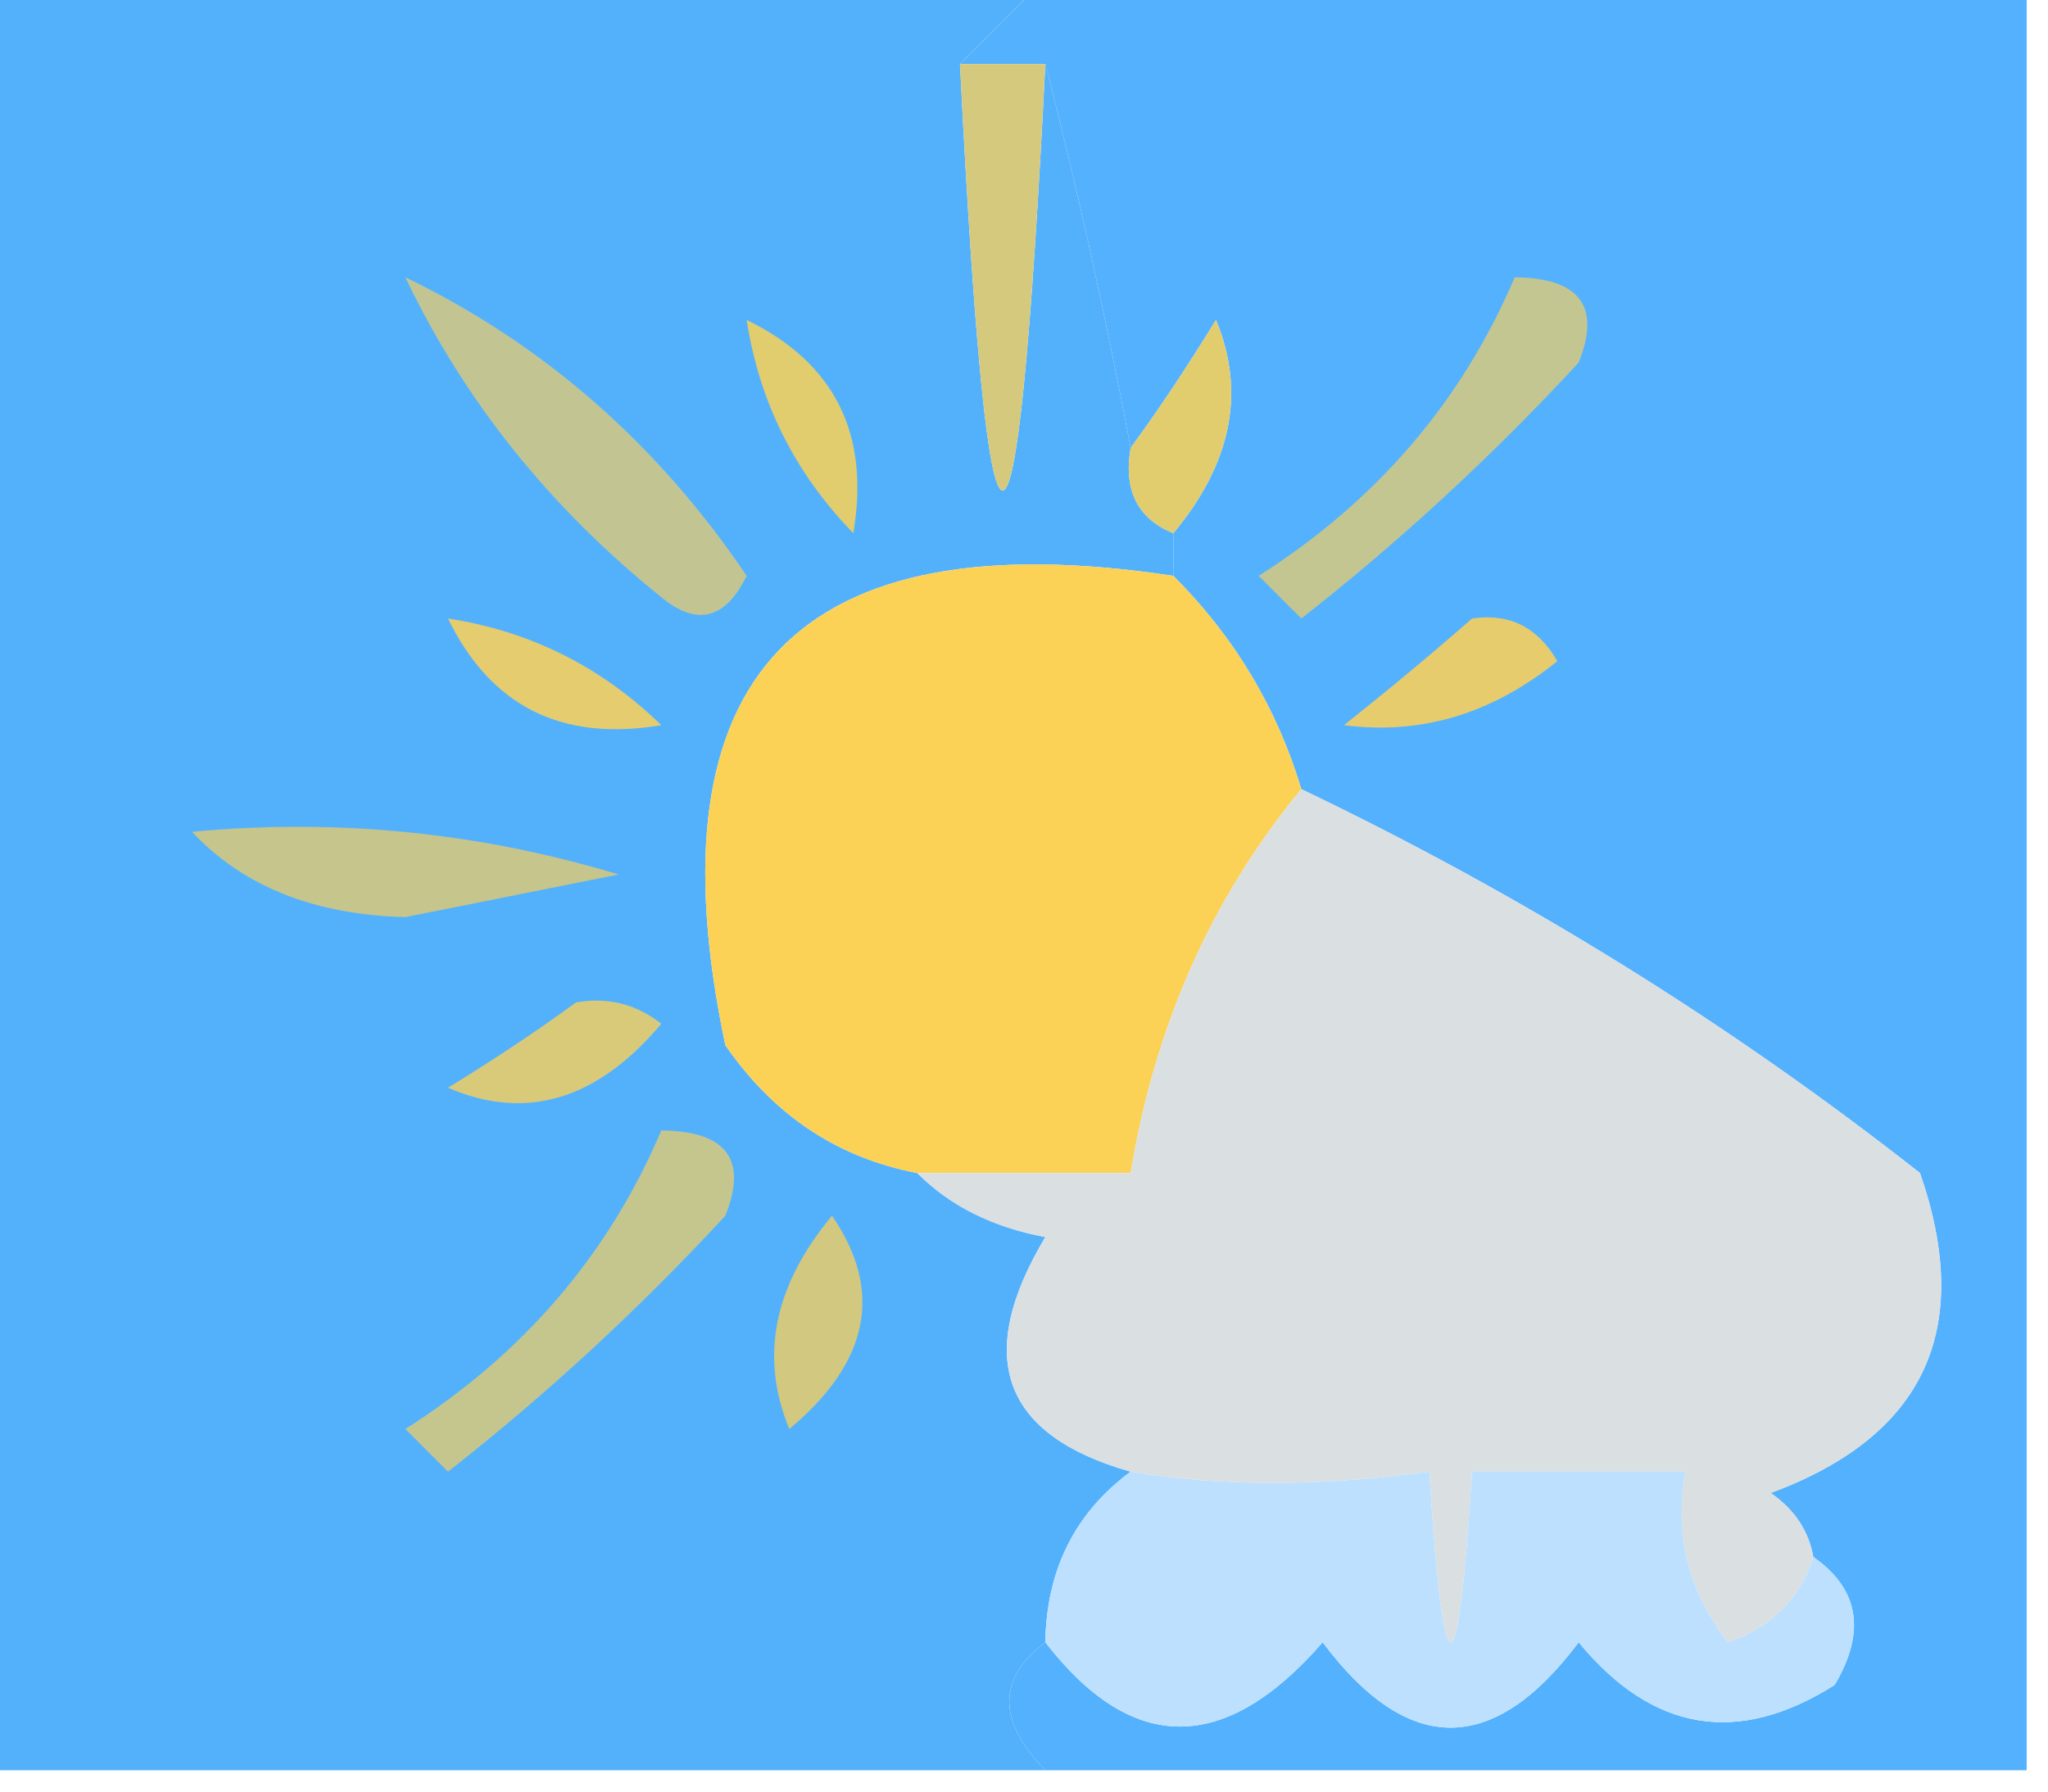 <?xml version="1.0" encoding="UTF-8"?>
<!DOCTYPE svg PUBLIC "-//W3C//DTD SVG 1.1//EN" "http://www.w3.org/Graphics/SVG/1.1/DTD/svg11.dtd">
<svg xmlns="http://www.w3.org/2000/svg" version="1.1" width="48px" height="42px" style="shape-rendering:geometricPrecision; text-rendering:geometricPrecision; image-rendering:optimizeQuality; fill-rule:evenodd; clip-rule:evenodd" xmlns:xlink="http://www.w3.org/1999/xlink">
<g><path style="opacity:1" fill="#53b1fc" d="M -0.5,-0.5 C 7.833,-0.5 16.167,-0.5 24.5,-0.5C 23.833,0.167 23.167,0.833 22.5,1.5C 23.167,14.833 23.833,14.833 24.5,1.5C 25.245,4.39 25.912,7.39 26.5,10.5C 26.328,11.492 26.662,12.158 27.5,12.5C 27.5,12.833 27.5,13.167 27.5,13.5C 18.672,12.161 15.172,15.827 17,24.5C 18.129,26.141 19.629,27.141 21.5,27.5C 22.262,28.268 23.262,28.768 24.5,29C 22.82,31.811 23.487,33.644 26.5,34.5C 25.194,35.467 24.527,36.801 24.5,38.5C 23.375,39.348 23.375,40.348 24.5,41.5C 16.167,41.5 7.833,41.5 -0.5,41.5C -0.5,27.5 -0.5,13.5 -0.5,-0.5 Z"/></g>
<g><path style="opacity:1" fill="#54b1fd" d="M 24.5,-0.5 C 32.167,-0.5 39.833,-0.5 47.5,-0.5C 47.5,13.5 47.5,27.5 47.5,41.5C 39.833,41.5 32.167,41.5 24.5,41.5C 23.375,40.348 23.375,39.348 24.5,38.5C 26.54,41.134 28.707,41.134 31,38.5C 33,41.167 35,41.167 37,38.5C 38.733,40.602 40.733,40.935 43,39.5C 43.74,38.251 43.574,37.251 42.5,36.5C 42.389,35.883 42.056,35.383 41.5,35C 45.104,33.666 46.271,31.166 45,27.5C 40.548,23.998 35.715,20.998 30.5,18.5C 29.925,16.589 28.925,14.922 27.5,13.5C 27.5,13.167 27.5,12.833 27.5,12.5C 28.867,10.858 29.201,9.192 28.5,7.5C 27.824,8.602 27.158,9.602 26.5,10.5C 25.912,7.39 25.245,4.39 24.5,1.5C 23.833,1.5 23.167,1.5 22.5,1.5C 23.167,0.833 23.833,0.167 24.5,-0.5 Z"/></g>
<g><path style="opacity:1" fill="#d4c97c" d="M 22.5,1.5 C 23.167,1.5 23.833,1.5 24.5,1.5C 23.833,14.833 23.167,14.833 22.5,1.5 Z"/></g>
<g><path style="opacity:1" fill="#c2c592" d="M 9.5,6.5 C 12.744,8.071 15.411,10.405 17.5,13.5C 16.998,14.521 16.332,14.688 15.5,14C 12.882,11.894 10.882,9.394 9.5,6.5 Z"/></g>
<g><path style="opacity:1" fill="#e1cc6e" d="M 17.5,7.5 C 19.562,8.505 20.395,10.171 20,12.5C 18.628,11.09 17.795,9.423 17.5,7.5 Z"/></g>
<g><path style="opacity:1" fill="#e1cc6e" d="M 27.5,12.5 C 26.662,12.158 26.328,11.492 26.5,10.5C 27.158,9.602 27.824,8.602 28.5,7.5C 29.201,9.192 28.867,10.858 27.5,12.5 Z"/></g>
<g><path style="opacity:1" fill="#fbd156" d="M 27.5,13.5 C 28.925,14.922 29.925,16.589 30.5,18.5C 28.401,21.041 27.068,24.041 26.5,27.5C 24.833,27.5 23.167,27.5 21.5,27.5C 19.629,27.141 18.129,26.141 17,24.5C 15.172,15.827 18.672,12.161 27.5,13.5 Z"/></g>
<g><path style="opacity:1" fill="#c3c690" d="M 35.5,6.5 C 37.028,6.517 37.528,7.184 37,8.5C 34.983,10.684 32.817,12.684 30.5,14.5C 30.167,14.167 29.833,13.833 29.5,13.5C 32.266,11.741 34.266,9.407 35.5,6.5 Z"/></g>
<g><path style="opacity:1" fill="#e5cc6e" d="M 10.5,14.5 C 12.423,14.795 14.09,15.628 15.5,17C 13.171,17.395 11.505,16.562 10.5,14.5 Z"/></g>
<g><path style="opacity:1" fill="#e6cc6c" d="M 34.5,14.5 C 35.376,14.369 36.043,14.703 36.5,15.5C 34.967,16.736 33.3,17.236 31.5,17C 32.571,16.148 33.571,15.315 34.5,14.5 Z"/></g>
<g><path style="opacity:1" fill="#c5c58c" d="M 4.5,19.5 C 7.898,19.18 11.232,19.513 14.5,20.5C 12.833,20.833 11.167,21.167 9.5,21.5C 7.36,21.444 5.694,20.777 4.5,19.5 Z"/></g>
<g><path style="opacity:1" fill="#d9ca7a" d="M 13.5,23.5 C 14.239,23.369 14.906,23.536 15.5,24C 13.996,25.788 12.329,26.288 10.5,25.5C 11.602,24.824 12.602,24.158 13.5,23.5 Z"/></g>
<g><path style="opacity:1" fill="#d2c87f" d="M 19.5,28.5 C 20.712,30.264 20.379,31.93 18.5,33.5C 17.799,31.808 18.133,30.142 19.5,28.5 Z"/></g>
<g><path style="opacity:1" fill="#dadfe1" d="M 30.5,18.5 C 35.715,20.998 40.548,23.998 45,27.5C 46.271,31.166 45.104,33.666 41.5,35C 42.056,35.383 42.389,35.883 42.5,36.5C 42.189,37.478 41.522,38.145 40.5,38.5C 39.571,37.311 39.238,35.978 39.5,34.5C 37.833,34.5 36.167,34.5 34.5,34.5C 34.167,39.833 33.833,39.833 33.5,34.5C 30.959,34.85 28.626,34.85 26.5,34.5C 23.487,33.644 22.82,31.811 24.5,29C 23.262,28.768 22.262,28.268 21.5,27.5C 23.167,27.5 24.833,27.5 26.5,27.5C 27.068,24.041 28.401,21.041 30.5,18.5 Z"/></g>
<g><path style="opacity:1" fill="#c4c68e" d="M 15.5,26.5 C 17.028,26.517 17.528,27.184 17,28.5C 14.983,30.684 12.817,32.684 10.5,34.5C 10.167,34.167 9.833,33.833 9.5,33.5C 12.266,31.741 14.266,29.407 15.5,26.5 Z"/></g>
<g><path style="opacity:1" fill="#bde0ff" d="M 26.5,34.5 C 28.626,34.85 30.959,34.85 33.5,34.5C 33.833,39.833 34.167,39.833 34.5,34.5C 36.167,34.5 37.833,34.5 39.5,34.5C 39.238,35.978 39.571,37.311 40.5,38.5C 41.522,38.145 42.189,37.478 42.5,36.5C 43.574,37.251 43.74,38.251 43,39.5C 40.733,40.935 38.733,40.602 37,38.5C 35,41.167 33,41.167 31,38.5C 28.707,41.134 26.54,41.134 24.5,38.5C 24.527,36.801 25.194,35.467 26.5,34.5 Z"/></g>
</svg>
